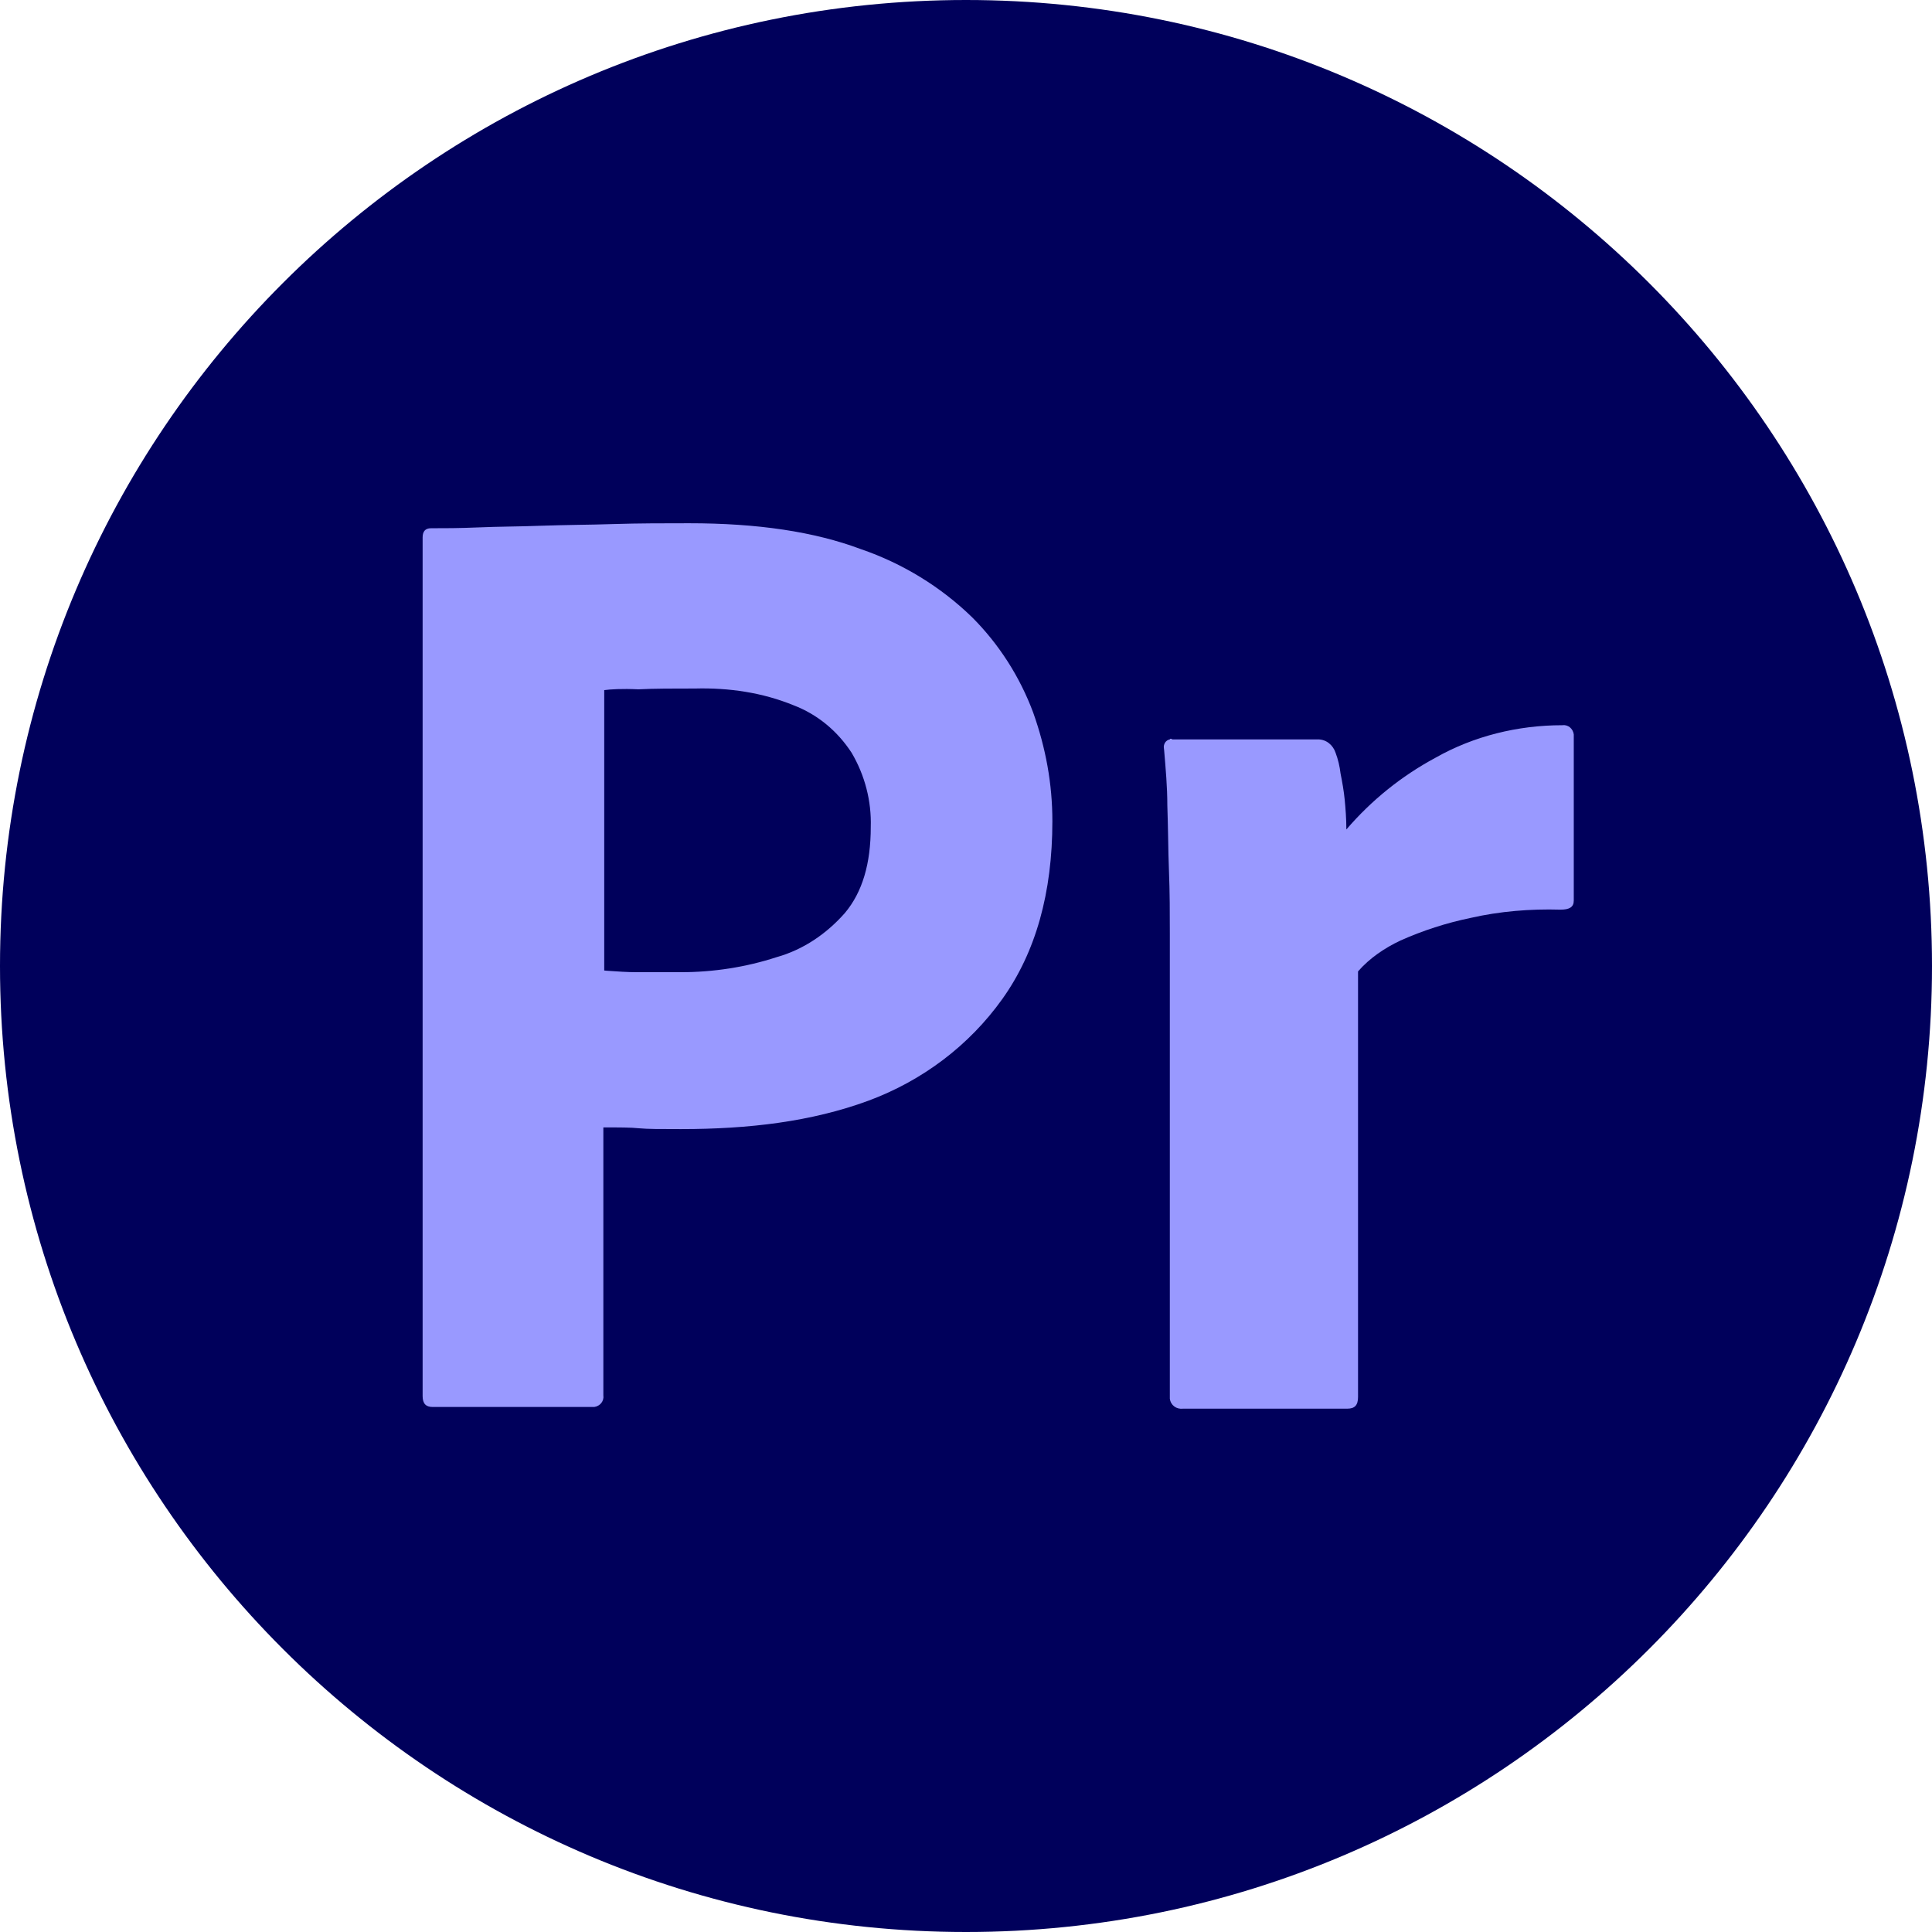 <svg width="24" height="24" viewBox="0 0 24 24" fill="none" xmlns="http://www.w3.org/2000/svg">
<g clip-path="url(#clip0_557_15495)">
<path d="M24 0H0V24H24V0Z" fill="#00005B"/>
<path fill-rule="evenodd" clip-rule="evenodd" d="M5.25 6.676V17.343C5.25 17.436 5.291 17.478 5.374 17.478H7.382C7.454 17.468 7.506 17.405 7.495 17.333V14.005C7.692 14.005 7.837 14.005 7.94 14.016C8.044 14.026 8.209 14.026 8.458 14.026C9.306 14.026 10.082 13.933 10.786 13.674C11.458 13.425 12.038 12.989 12.452 12.409C12.866 11.828 13.073 11.092 13.073 10.201C13.073 9.734 12.99 9.289 12.835 8.853C12.669 8.407 12.41 8.003 12.079 7.671C11.686 7.288 11.21 6.998 10.693 6.821C10.113 6.604 9.41 6.5 8.561 6.5C8.251 6.5 7.94 6.5 7.62 6.51C7.465 6.515 7.315 6.518 7.169 6.52C7.014 6.523 6.864 6.526 6.719 6.531C6.584 6.536 6.453 6.539 6.326 6.541C6.191 6.544 6.061 6.546 5.933 6.552C5.695 6.562 5.529 6.562 5.353 6.562C5.281 6.562 5.25 6.604 5.25 6.676ZM7.506 12.056V8.573C7.578 8.563 7.723 8.553 7.93 8.563C8.127 8.553 8.365 8.553 8.634 8.553C9.058 8.542 9.472 8.604 9.855 8.76C10.155 8.874 10.403 9.081 10.579 9.351C10.744 9.631 10.827 9.952 10.817 10.273C10.817 10.729 10.713 11.082 10.496 11.341C10.268 11.6 9.979 11.797 9.648 11.89C9.265 12.015 8.861 12.077 8.458 12.077H7.909C7.794 12.077 7.67 12.068 7.537 12.059C7.526 12.058 7.516 12.057 7.506 12.056Z" fill="#9999FF"/>
<path d="M16.373 9.185H14.563C14.552 9.174 14.532 9.174 14.532 9.185C14.48 9.195 14.449 9.247 14.459 9.299L14.462 9.327C14.481 9.556 14.501 9.775 14.501 10.004C14.506 10.139 14.508 10.273 14.511 10.408C14.513 10.543 14.516 10.678 14.521 10.812C14.532 11.082 14.532 11.341 14.532 11.59V17.374C14.542 17.457 14.614 17.509 14.697 17.499H16.735C16.829 17.499 16.87 17.457 16.87 17.354V12.067C17.015 11.901 17.201 11.776 17.398 11.683C17.677 11.559 17.967 11.465 18.267 11.403C18.629 11.32 19.012 11.289 19.384 11.3C19.498 11.3 19.55 11.268 19.55 11.186V9.123C19.54 9.05 19.478 8.998 19.405 9.009C18.857 9.009 18.308 9.143 17.832 9.413C17.408 9.641 17.036 9.942 16.725 10.304C16.725 10.17 16.715 10.045 16.704 9.931C16.694 9.828 16.674 9.714 16.653 9.61C16.642 9.517 16.622 9.434 16.591 9.351C16.56 9.257 16.477 9.185 16.373 9.185Z" fill="#9999FF"/>
</g>
<defs>
<clipPath id="clip0_557_15495">
<path d="M0 12C0 5.373 5.373 0 12 0C18.627 0 24 5.373 24 12C24 18.627 18.627 24 12 24C5.373 24 0 18.627 0 12Z" fill="white"/>
</clipPath>
</defs>
</svg>

